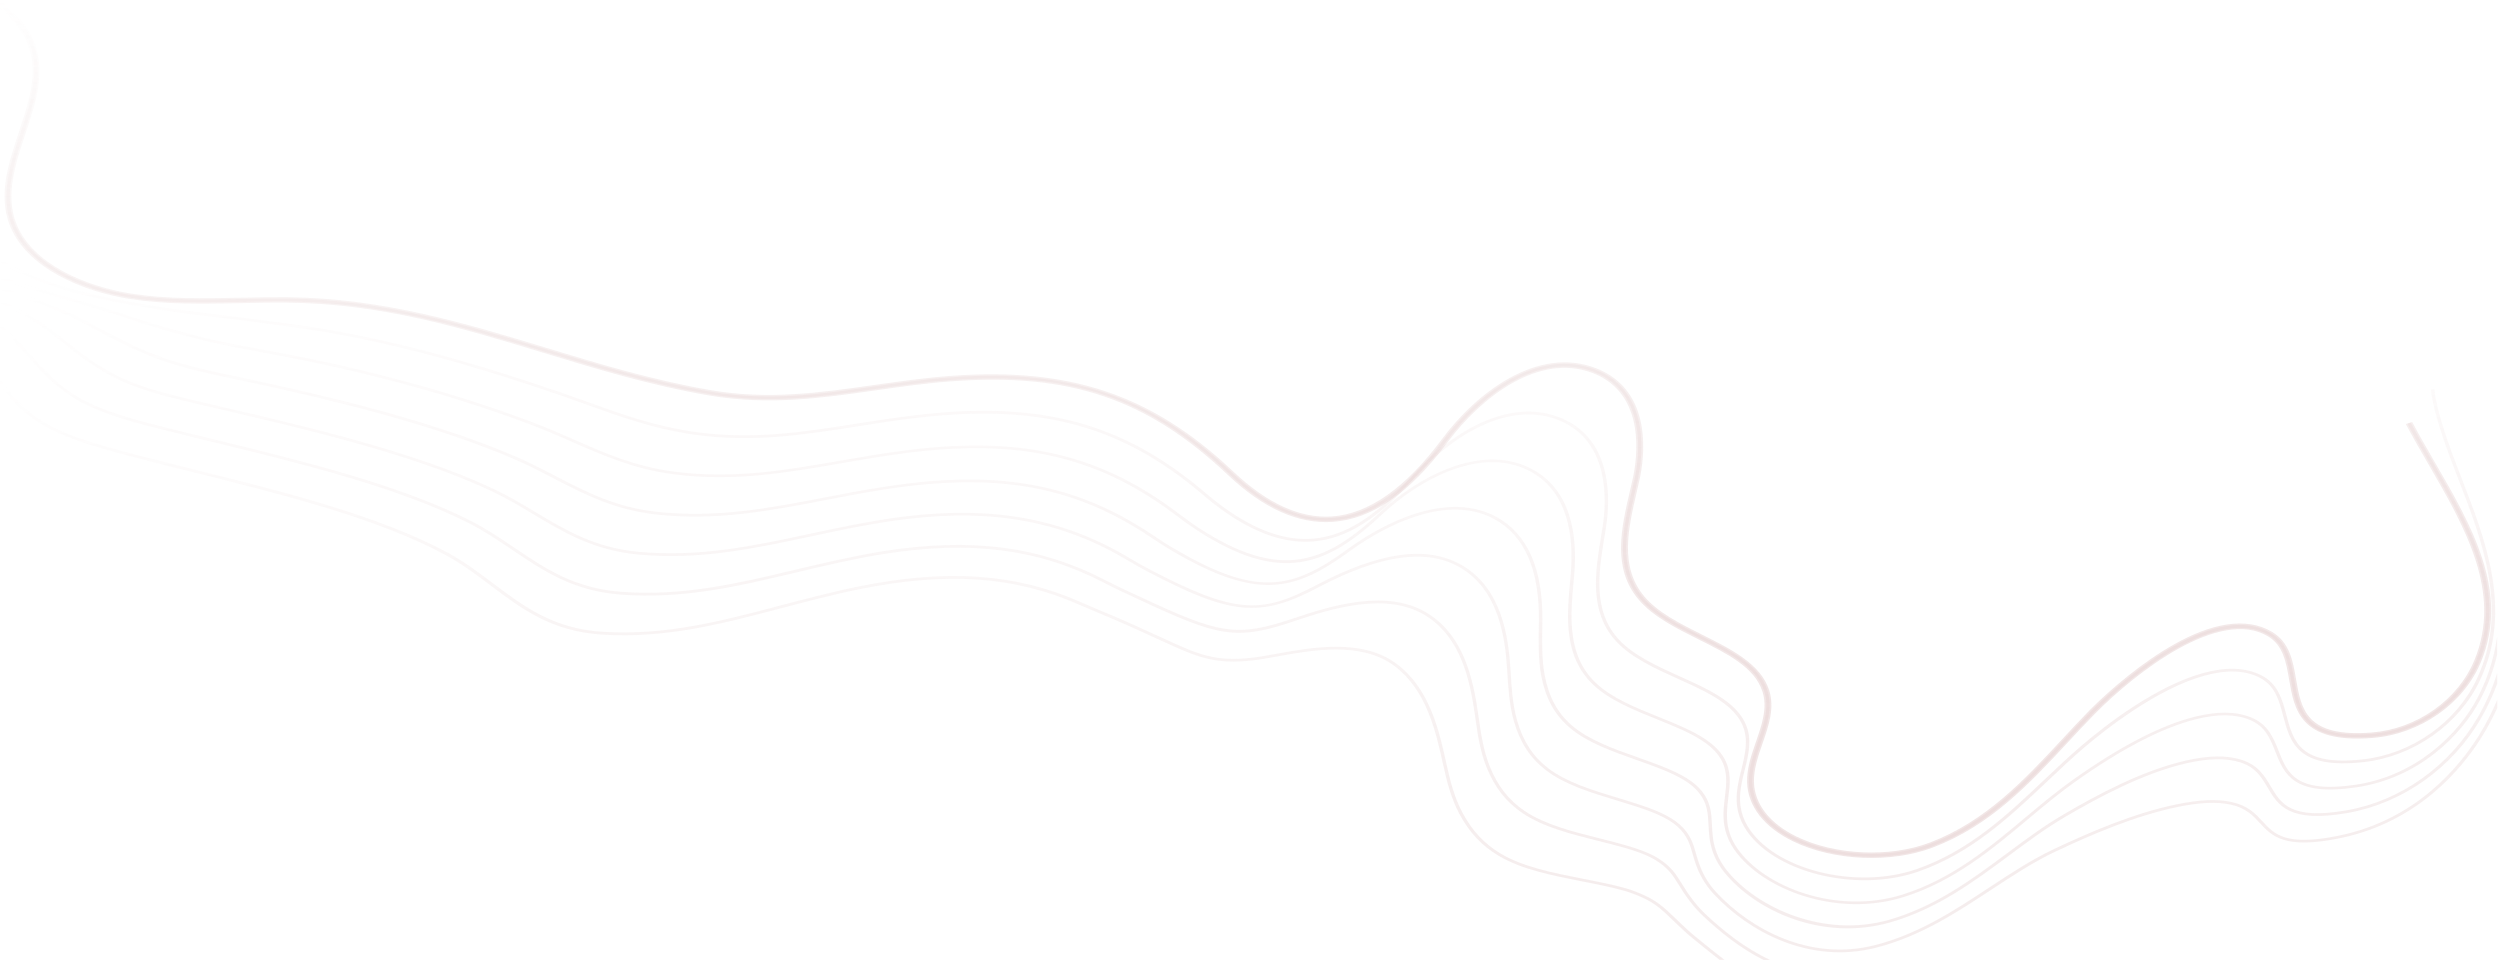<svg width="836" height="321" viewBox="0 0 836 321" fill="none" xmlns="http://www.w3.org/2000/svg">
<g opacity="0.5">
<path opacity="0.7" d="M0.054 126.643C2.906 130.907 6.046 134.943 10.938 138.649C11.389 138.993 11.858 139.336 12.345 139.679C20.847 145.532 32.94 148.752 44.654 151.843C51.243 153.589 58.156 155.306 65.466 157.137C94.309 164.335 127.016 172.492 149.776 184.856C155.372 187.904 160.263 191.581 164.974 195.13C175.317 202.915 185.082 210.27 201.651 211.286C222.752 212.574 241.307 207.666 260.945 202.486C264.862 201.455 268.905 200.382 272.93 199.38C278.291 198.05 282.767 196.991 287.171 196.103C316.791 190.136 339.66 191.739 361.302 201.312C363.269 202.185 365.273 203.044 367.42 203.931C375.832 207.394 382.221 210.342 387.365 212.717C401.029 219.028 406.137 221.389 419.043 219.901C421.191 219.658 423.844 219.171 426.624 218.67C438.825 216.452 455.521 213.418 467.019 221.99C478.174 230.304 481.26 244.385 483.751 255.69C484.852 260.713 486.26 266.494 488.986 271.631C492.235 277.756 496.314 282.149 501.837 285.454C509.31 289.905 519.309 291.88 528.984 293.783L531.98 294.37C537.955 295.572 543.207 296.673 547.016 298.176C553.802 300.866 555.752 302.741 560.95 307.749L562.123 308.88C563.585 310.282 565.192 311.785 567.105 313.33L569.433 315.219C571.78 317.137 574.181 319.083 576.689 320.986H575.029C572.827 319.283 570.697 317.552 568.603 315.863L566.275 313.974C564.325 312.4 562.683 310.883 561.221 309.467L560.048 308.336C554.813 303.299 553.062 301.596 546.492 299.006C542.792 297.546 537.594 296.445 531.691 295.257L528.713 294.67C518.93 292.738 508.822 290.749 501.151 286.184C495.447 282.793 491.242 278.271 487.921 271.989C485.159 266.766 483.733 260.913 482.614 255.847C480.159 244.671 477.091 230.762 466.225 222.648C455.16 214.406 438.807 217.382 426.858 219.557C424.043 220.072 421.371 220.559 419.169 220.802C405.866 222.333 400.271 219.758 386.752 213.519C381.626 211.157 375.254 208.21 366.861 204.761C364.695 203.874 362.691 203.015 360.706 202.142C339.335 192.698 316.719 191.124 287.406 197.019C283.02 197.906 278.561 198.965 273.219 200.282C269.194 201.284 265.151 202.357 261.252 203.387C241.487 208.61 222.842 213.533 201.507 212.231C184.54 211.186 174.613 203.731 164.126 195.832C159.433 192.297 154.596 188.648 149.072 185.643C126.456 173.351 93.84 165.208 65.069 158.039C57.741 156.207 50.828 154.49 44.239 152.744C32.976 149.754 20.215 146.376 11.551 140.395C11.046 140.051 10.559 139.694 10.089 139.336C5.703 136.002 2.635 132.31 -0.001 128.561V126.643H0.054Z" fill="url(#paint0_linear)"/>
<path opacity="0.7" d="M0.054 108.483C1.787 109.9 3.429 111.388 4.964 112.962C6.805 114.851 8.501 116.755 10.144 118.601C14.44 123.452 18.519 128.031 25.125 132.181C25.595 132.467 26.064 132.753 26.551 133.039C34.89 137.847 46.189 140.666 57.127 143.4L57.651 143.528C62.091 144.63 66.676 145.761 71.387 146.906C100.555 154.003 133.604 162.06 157.43 174.18C162.719 176.87 167.466 180.076 172.032 183.167C182.339 190.136 192.067 196.718 207.644 197.892C228.293 199.466 246.451 195.144 265.692 190.579C270.512 189.435 275.493 188.247 280.493 187.174C284.861 186.243 290.005 185.17 295.15 184.355C324.751 179.647 347.765 182.637 369.785 194.085C371.753 195.101 373.774 196.103 375.796 197.047C405.163 210.771 411.282 213.633 429.62 207.737C430.505 207.451 431.479 207.122 432.508 206.793C444.367 202.857 464.222 196.26 478.138 205.562C489.383 213.075 492.632 226.454 494.455 239.791C495.285 245.816 496.134 251.21 498.191 256.319C500.827 262.859 504.527 267.567 509.797 271.159C516.53 275.723 525.826 278.07 534.832 280.331C536.493 280.746 538.154 281.161 539.76 281.59C545.175 283.021 550.716 284.653 554.434 286.985C558.821 289.733 560.301 292.108 562.34 295.399C563.333 297.002 564.47 298.834 566.149 301.023C567.575 302.869 569.019 304.472 570.589 305.932C576.166 311.126 583.332 317.022 591.924 321H589.704C581.708 316.993 575.011 311.441 569.723 306.518C568.116 305.016 566.618 303.384 565.174 301.496C563.459 299.263 562.322 297.432 561.311 295.8C559.344 292.623 557.918 290.334 553.731 287.701C550.157 285.454 544.742 283.851 539.417 282.463C537.811 282.034 536.168 281.633 534.508 281.218C525.41 278.929 515.988 276.568 509.075 271.874C503.624 268.168 499.834 263.331 497.126 256.62C495.033 251.439 494.166 245.987 493.336 239.906C491.531 226.755 488.354 213.59 477.416 206.277C464.041 197.334 444.584 203.787 432.978 207.651C431.949 207.995 430.974 208.309 430.072 208.61C411.21 214.677 405.001 211.787 375.236 197.863C373.197 196.919 371.157 195.903 369.19 194.872C347.44 183.568 324.697 180.605 295.402 185.27C290.294 186.086 285.168 187.145 280.818 188.075C275.836 189.148 270.855 190.336 266.053 191.481C246.722 196.074 228.456 200.425 207.572 198.836C191.652 197.634 181.779 190.951 171.328 183.897C166.78 180.82 162.069 177.643 156.852 174.982C133.153 162.933 100.176 154.89 71.098 147.807C66.387 146.662 61.784 145.546 57.362 144.43L56.839 144.301C45.828 141.554 34.421 138.706 25.938 133.812C25.432 133.526 24.945 133.225 24.476 132.925C17.725 128.689 13.61 124.067 9.26 119.159C7.635 117.327 5.938 115.424 4.115 113.549C2.852 112.261 1.516 111.031 0.108 109.829V108.483H0.054Z" fill="url(#paint1_linear)"/>
<path opacity="0.7" d="M0.054 100.355C6.642 103.318 12.31 106.623 17.291 110.401C18.952 111.66 20.54 112.92 22.093 114.15C27.273 118.257 32.164 122.149 39.312 125.713C39.781 125.942 40.251 126.185 40.756 126.414C48.806 130.163 59.058 132.538 68.986 134.842L72.469 135.658C101.981 142.512 138.694 151.055 165.101 163.519C170.064 165.852 174.613 168.585 178.999 171.218C189.305 177.386 199.034 183.196 213.655 184.541C233.943 186.401 251.776 182.58 270.656 178.545C276.305 177.343 282.135 176.084 288.038 174.996C294.03 173.908 298.813 173.15 303.091 172.649C332.729 169.115 355.905 173.508 378.232 186.916C380.182 188.09 382.167 189.206 384.117 190.236C413.411 205.648 421.931 205.276 440.179 195.659C461.586 184.369 477.614 182.265 489.202 189.206C502.09 196.933 504.454 212.731 505.104 223.95L505.122 224.151C505.447 229.803 505.79 235.656 507.36 241.051C509.382 247.991 512.667 253.028 517.721 256.906C523.876 261.628 532.648 264.276 541.131 266.851C543.297 267.51 545.445 268.154 547.503 268.826C552.593 270.486 558.279 272.618 561.798 275.809C565.3 279 566.148 281.948 567.123 285.383C567.773 287.644 568.495 290.205 570.137 293.167C571.22 295.128 572.502 296.874 574.054 298.519C585.353 310.625 605.172 321.601 626.94 316.063C641.596 312.328 653.581 304.443 665.169 296.802C672.443 292.008 679.32 287.486 686.739 283.98C698.255 278.543 713.344 271.931 727.946 268.955C735.618 267.381 741.448 267.138 746.249 268.196C751.736 269.398 754.227 272.103 756.628 274.707C760.58 279 764.317 283.064 782.042 279.458C807.979 274.178 822.509 256.248 828.881 246.016C831.354 242.052 833.393 238.045 835.09 234.01V236.729C833.592 239.977 831.913 243.211 829.91 246.417C823.466 256.777 808.701 274.965 782.33 280.331C763.865 284.095 759.714 279.587 755.707 275.237C753.415 272.747 751.05 270.186 745.96 269.069C741.339 268.068 735.726 268.297 728.253 269.842C713.795 272.79 698.796 279.372 687.353 284.767C680.024 288.23 673.184 292.738 665.927 297.503C654.249 305.188 642.174 313.144 627.319 316.922C604.973 322.617 584.685 311.427 573.152 299.063C571.563 297.36 570.228 295.557 569.109 293.539C567.412 290.506 566.672 287.887 566.022 285.597C565.083 282.292 564.271 279.43 560.968 276.425C557.611 273.377 552.088 271.302 547.106 269.685C545.048 269.012 542.918 268.368 540.752 267.71C532.161 265.106 523.28 262.415 516.963 257.564C511.746 253.557 508.335 248.377 506.277 241.265C504.689 235.785 504.346 229.889 504.003 224.193L503.985 223.993C503.335 212.96 501.043 197.42 488.534 189.936C477.398 183.253 461.803 185.385 440.847 196.418C421.317 206.721 411.66 205.805 383.503 190.994C381.517 189.95 379.514 188.834 377.546 187.646C355.49 174.395 332.585 170.059 303.272 173.551C299.03 174.052 294.265 174.796 288.308 175.883C282.424 176.971 276.594 178.216 270.963 179.418C251.974 183.482 234.051 187.317 213.528 185.442C198.583 184.068 188.746 178.173 178.313 171.934C173.945 169.315 169.415 166.61 164.505 164.292C138.225 151.885 101.584 143.371 72.144 136.517L68.661 135.701C58.679 133.383 48.355 130.993 40.178 127.187C39.673 126.958 39.186 126.714 38.716 126.471C31.442 122.851 26.515 118.93 21.28 114.78C19.728 113.549 18.158 112.304 16.497 111.045C11.732 107.425 6.299 104.248 0.054 101.386V100.355Z" fill="url(#paint2_linear)"/>
<path opacity="0.7" d="M0.052 95.962C2.687 96.835 5.269 97.68 7.777 98.538C16.243 101.472 23.372 104.505 29.6 107.825L31.982 109.099C38.967 112.848 45.014 116.082 53.479 119.23C53.949 119.402 54.436 119.588 54.923 119.76C62.414 122.407 71.349 124.296 79.977 126.113L83.659 126.9C108.441 132.195 144.631 140.652 172.752 152.816C177.301 154.776 181.579 157.008 185.73 159.169C196.109 164.55 205.91 169.644 219.646 171.147C239.645 173.322 257.207 169.93 275.798 166.353C282.206 165.122 288.83 163.834 295.563 162.804C301.447 161.902 306.501 161.287 311.031 160.915C341.157 158.454 363.773 164.063 386.678 179.704C388.591 181.006 390.541 182.237 392.454 183.367C420.034 199.566 431.712 197.491 450.791 183.525C457.686 178.473 481.638 162.761 500.283 172.792C510.842 178.473 516.059 190.336 515.77 208.052L515.752 209.268C515.662 214.749 515.553 220.43 516.528 225.739C517.918 233.08 520.824 238.446 525.661 242.61C531.329 247.49 539.704 250.452 547.79 253.314C550.281 254.187 552.862 255.103 555.263 256.047C562.465 258.852 566.616 261.428 569.143 264.619C572.121 268.368 572.302 272.032 572.482 275.895C572.627 278.829 572.771 281.862 574.107 285.297C574.901 287.357 576.056 289.318 577.5 291.107C587.644 303.685 610.062 313.745 631.613 307.606C647.136 303.184 659.356 294.112 671.16 285.34C677.46 280.66 683.416 276.224 689.842 272.475C701.285 265.778 716.285 257.679 730.905 254.345C738.504 252.599 744.623 252.513 749.551 254.073C755.128 255.833 757.276 259.467 759.352 262.973C762.781 268.769 765.994 274.264 784.802 270.958C802.797 267.81 819.187 256.133 828.645 239.748C831.442 234.897 833.5 230.003 835.07 225.109V228.601C833.644 232.465 831.894 236.314 829.691 240.135C820.089 256.792 803.393 268.64 785.036 271.86C765.326 275.309 761.752 269.241 758.287 263.374C756.229 259.868 754.28 256.563 749.117 254.931C744.424 253.443 738.558 253.543 731.212 255.232C716.772 258.523 701.881 266.579 690.51 273.219C684.156 276.94 678.218 281.347 671.937 286.012C660.042 294.842 647.732 303.986 631.992 308.479C609.647 314.847 587.175 304.816 576.526 291.608C575.027 289.747 573.836 287.715 573.006 285.569C571.634 282.02 571.49 278.929 571.327 275.938C571.129 272.032 570.966 268.669 568.15 265.12C565.75 262.072 561.725 259.611 554.739 256.877C552.357 255.947 549.902 255.074 547.303 254.158C539.108 251.268 530.625 248.263 524.795 243.24C519.795 238.933 516.799 233.423 515.373 225.882C514.38 220.487 514.488 214.778 514.579 209.254L514.597 208.038C514.886 190.651 509.85 179.046 499.615 173.536C481.674 163.892 458.3 179.246 451.549 184.183C432.831 197.892 420.395 200.911 391.75 184.083C389.801 182.938 387.851 181.693 385.902 180.377C363.268 164.922 340.904 159.37 311.14 161.802C306.645 162.174 301.628 162.775 295.779 163.677C289.065 164.707 282.459 165.981 276.051 167.226C257.352 170.832 239.681 174.238 219.465 172.048C205.44 170.517 195.098 165.137 185.08 159.942C180.947 157.796 176.687 155.578 172.175 153.631C144.161 141.525 108.062 133.082 83.334 127.802L79.67 127.029C71.006 125.198 62.035 123.294 54.454 120.633C53.949 120.461 53.461 120.275 52.974 120.103C44.419 116.926 38.047 113.521 31.314 109.9L28.932 108.627C22.759 105.335 15.683 102.33 7.29 99.411C4.926 98.595 2.507 97.794 0.034 96.978V95.962H0.052Z" fill="url(#paint3_linear)"/>
<path opacity="0.7" d="M0.053 92.314C6.37 94.632 13.103 96.664 19.799 98.581C27.452 100.771 34.907 102.931 41.892 105.278C50.791 108.255 58.498 110.501 67.649 112.777L69.111 113.134C75.248 114.608 82.017 115.853 88.569 117.07C91.276 117.57 93.984 118.071 96.655 118.586C126.527 124.353 156.273 132.71 180.388 142.126C184.359 143.672 188.239 145.375 191.976 147.02C202.571 151.685 212.571 156.078 225.639 157.738C245.403 160.257 262.767 157.238 281.142 154.032C288.235 152.801 295.581 151.514 303.126 150.569C309.01 149.839 314.209 149.367 318.992 149.152C349.261 147.75 372.022 154.719 395.126 172.463C397.003 173.909 398.898 175.254 400.793 176.484C428.157 194.329 443.21 188.448 461.423 171.376C474.13 159.47 494.815 148.394 511.348 156.379C525.788 163.348 527.503 179.69 526.42 192.154L526.221 194.429C525.734 199.738 525.229 205.219 525.698 210.428C526.402 218.141 528.911 223.822 533.586 228.315C538.856 233.381 546.906 236.629 554.686 239.763C557.465 240.879 560.353 242.038 563.007 243.254C567.79 245.444 573.656 248.563 576.472 253.4C579.035 257.793 578.53 262.072 577.97 266.594C577.555 270.028 577.122 273.592 578.06 277.398C578.602 279.616 579.576 281.72 580.93 283.666C589.991 296.716 614.394 306.046 636.271 299.12C652.768 293.912 665.223 283.48 677.262 273.391C682.334 269.155 687.568 264.762 692.929 260.956C708.722 249.708 722.494 242.568 733.848 239.706C741.537 237.774 747.746 237.845 752.836 239.935C758.468 242.253 760.255 246.76 761.987 251.139C764.875 258.437 767.583 265.349 787.564 262.444C807.978 259.453 822.057 245.501 828.428 233.438C832.038 226.583 834.078 219.686 835.053 212.803V218.87C833.879 223.85 832.093 228.83 829.493 233.796C823.014 246.088 808.646 260.298 787.78 263.317C766.807 266.365 763.792 258.752 760.886 251.383C759.153 247.004 757.529 242.854 752.313 240.722C747.511 238.747 741.573 238.69 734.191 240.55C722.982 243.369 709.354 250.452 693.687 261.6C688.362 265.392 683.381 269.57 678.092 273.992C665.963 284.152 653.418 294.656 636.686 299.95C614.25 307.034 589.233 297.475 579.919 284.081C578.511 282.049 577.501 279.859 576.923 277.555C575.948 273.62 576.382 270 576.815 266.494C577.338 262.101 577.844 257.936 575.407 253.772C573.313 250.18 569.306 247.175 562.411 244.027C559.776 242.825 556.906 241.666 554.144 240.55C546.257 237.373 538.098 234.096 532.665 228.873C527.846 224.237 525.247 218.384 524.525 210.47C524.055 205.19 524.561 199.666 525.048 194.329L525.247 192.068C526.312 179.847 524.669 163.863 510.735 157.123C494.815 149.424 474.689 160.3 462.271 171.934C443.589 189.464 428.139 195.474 400.035 177.157C398.122 175.912 396.209 174.538 394.296 173.093C371.445 155.549 348.936 148.652 319.028 150.04C314.263 150.254 309.119 150.727 303.271 151.456C295.762 152.401 288.452 153.674 281.358 154.905C262.875 158.125 245.403 161.158 225.44 158.626C212.192 156.937 201.632 152.301 191.398 147.807C187.68 146.176 183.817 144.473 179.864 142.942C155.804 133.555 126.166 125.226 96.366 119.474C93.695 118.959 90.987 118.458 88.298 117.957C81.728 116.741 74.923 115.496 68.768 114.007L67.288 113.65C58.083 111.36 50.357 109.113 41.423 106.123C34.474 103.79 27.037 101.644 19.384 99.454C12.832 97.579 6.244 95.59 0.035 93.344V92.314H0.053Z" fill="url(#paint4_linear)"/>
<path opacity="0.7" d="M814.064 130.163C814.479 134.327 815.653 138.392 816.898 142.527C818.631 148.194 820.869 153.975 823.234 160.1C831.248 180.763 840.309 204.188 829.298 227.499C822.331 242.224 807.115 252.957 790.509 254.831C768.236 257.35 765.817 248.234 763.489 239.405C762.099 234.168 760.799 229.217 755.529 226.569C750.619 224.094 744.627 223.893 737.19 225.94C721.108 230.347 703.636 244.271 696.867 250.052C692.625 253.672 688.456 257.636 684.413 261.457C672.049 273.162 659.251 285.283 641.4 291.493C620.444 298.777 592.233 291.551 583.334 276.625C582.017 274.422 581.204 272.06 580.879 269.599C580.32 265.335 581.349 261.242 582.323 257.278C583.587 252.17 584.778 247.347 582.684 242.496C580.879 238.332 576.999 234.869 570.104 231.249C567.306 229.789 564.219 228.401 561.241 227.056C553.57 223.593 545.646 220.015 540.556 214.577C535.899 209.583 533.715 203.401 533.679 195.13C533.679 189.979 534.528 184.67 535.376 179.518C535.556 178.388 535.737 177.272 535.917 176.155C537.217 167.913 538.444 147.951 521.857 140.767C504.619 133.269 484.764 146.305 472.996 159.756C461.155 173.279 450.506 180.033 439.441 181.035C429.767 181.908 419.587 178.388 408.342 170.288C406.519 168.986 404.642 167.484 402.728 165.852C379.805 146.176 357.135 137.948 326.955 138.32C321.938 138.377 316.649 138.692 310.801 139.264C302.57 140.08 294.592 141.339 286.867 142.556C268.546 145.446 251.219 148.165 231.436 145.246C218.386 143.314 207.069 139.25 196.131 135.301C193.297 134.285 190.463 133.254 187.593 132.267C168.334 125.641 139.292 116.225 109.42 111.16C100.72 109.686 91.659 108.498 83.103 107.411L81.623 107.225C78.555 106.838 75.576 106.48 72.652 106.123C66.263 105.364 60.234 104.634 53.935 103.633C47.202 102.559 39.368 101.257 31.499 99.511C21.391 97.251 9.442 93.573 0.038 87.706V86.518C9.388 92.557 21.553 96.335 31.806 98.624C39.621 100.37 47.455 101.658 54.151 102.731C60.433 103.733 66.443 104.448 72.815 105.207C75.739 105.55 78.717 105.908 81.803 106.309L83.284 106.495C91.839 107.582 100.918 108.77 109.654 110.258C139.617 115.353 168.749 124.783 188.044 131.423C190.932 132.41 193.766 133.44 196.6 134.456C207.971 138.549 218.711 142.427 231.635 144.33C251.201 147.221 268.42 144.516 286.632 141.64C294.376 140.424 302.372 139.164 310.656 138.349C316.559 137.762 321.883 137.461 326.937 137.39C357.477 137.003 380.401 145.332 403.559 165.223C405.454 166.84 407.313 168.314 409.118 169.601C420.11 177.515 429.983 180.964 439.315 180.105C450.019 179.146 460.415 172.506 472.057 159.212C484.097 145.461 504.493 132.152 522.416 139.951C539.618 147.392 538.39 167.813 537.055 176.241C536.874 177.357 536.694 178.474 536.513 179.604C535.683 184.727 534.816 190.007 534.834 195.102C534.853 203.172 536.964 209.183 541.477 214.005C546.44 219.285 554.256 222.82 561.819 226.226C564.815 227.585 567.92 228.973 570.735 230.447C575.537 232.966 581.349 236.572 583.767 242.167C585.969 247.247 584.742 252.198 583.442 257.421C582.468 261.328 581.475 265.349 582.017 269.485C582.323 271.846 583.118 274.107 584.363 276.21C593.009 290.735 620.481 297.732 640.913 290.635C658.529 284.51 671.237 272.475 683.51 260.856C687.553 257.021 691.759 253.057 696.001 249.408C704.484 242.167 721.054 229.374 736.793 225.052C744.464 222.949 750.98 223.192 756.125 225.782C761.792 228.644 763.218 234.01 764.59 239.205C766.918 248.005 769.12 256.305 790.329 253.915C806.519 252.084 821.392 241.58 828.197 227.156C839.081 204.146 830.056 180.878 822.114 160.343C819.732 154.218 817.494 148.423 815.761 142.727C814.552 138.721 813.324 134.456 812.891 130.221" fill="url(#paint5_linear)"/>
<path opacity="0.7" d="M806.121 141.297C808.431 145.675 810.94 150.011 813.612 154.605C825.958 175.898 838.701 197.907 829.116 221.189C823.431 234.998 809.009 245.101 793.252 246.331C769.697 248.163 767.874 237.588 766.105 227.356C765.058 221.303 764.065 215.579 758.759 212.417C742.279 202.629 714.103 224.194 700.061 238.489C696.956 241.652 693.87 244.972 690.873 248.192C678.275 261.743 665.261 275.752 646.11 283.036C632.248 288.302 613.277 287.458 599.957 280.99C590.445 276.368 585.066 269.499 584.831 261.643C584.687 257.078 586.275 252.542 587.791 248.149C589.813 242.296 591.744 236.772 589.975 231.191C587.34 222.906 578.117 218.298 568.334 213.418C560.897 209.712 553.208 205.877 548.443 200.225C539.707 189.879 542.739 176.814 545.663 164.192C545.97 162.847 546.277 161.516 546.584 160.2C548.046 153.603 551.367 131.523 532.992 124.368C514.617 117.227 494.961 132.381 483.716 147.536C471.081 164.536 458.591 173.222 445.487 174.081C434.332 174.81 422.78 169.602 411.138 158.597C384.045 132.982 358.036 124.139 318.308 127.058C309.41 127.716 300.818 128.933 292.515 130.12C274.447 132.696 257.372 135.143 237.969 131.924C237.788 131.895 237.59 131.866 237.409 131.823C217.952 128.503 199.739 122.966 182.123 117.614C155.355 109.486 127.685 101.071 95.953 100.757C90.809 100.699 85.557 100.814 80.467 100.928C68.319 101.186 55.738 101.443 43.627 99.54C28.05 97.079 9.314 89.366 3.791 75.042C-0.035 65.111 3.466 54.607 6.86 44.433C10.343 33.944 13.971 23.111 9.26 13.18C7.257 8.973 3.918 5.352 0.073 2.018V0.659C4.369 4.279 8.123 8.2 10.325 12.865C15.162 23.068 11.498 34.058 7.961 44.676C4.621 54.721 1.156 65.096 4.892 74.784C10.181 88.522 28.014 96.034 43.194 98.538C43.41 98.581 43.627 98.61 43.844 98.639C55.847 100.528 68.337 100.256 80.43 100.012C85.52 99.912 90.791 99.798 95.953 99.841C127.883 100.17 155.644 108.613 182.502 116.769C200.082 122.107 218.24 127.631 237.626 130.95C237.806 130.979 238.005 131.008 238.185 131.051C257.372 134.227 274.339 131.809 292.299 129.233C300.62 128.046 309.229 126.815 318.182 126.157C357.801 123.252 384.984 132.482 411.987 158.025C423.376 168.8 434.603 173.895 445.361 173.193C458.049 172.363 470.269 163.82 482.687 147.092C494.185 131.609 514.383 116.154 533.461 123.567C552.558 130.993 549.165 153.617 547.685 160.372C547.396 161.688 547.089 163.033 546.764 164.378C543.876 176.828 540.898 189.693 549.363 199.738C554.002 205.219 561.583 209.011 568.911 212.66C578.893 217.64 588.315 222.334 591.058 230.977C592.899 236.787 590.86 242.682 588.874 248.392C587.376 252.713 585.824 257.193 585.95 261.614C586.185 269.141 591.347 275.752 600.516 280.203C613.53 286.513 632.049 287.343 645.568 282.206C664.449 275.023 677.39 261.113 689.899 247.648C692.895 244.428 695.981 241.094 699.104 237.931C702.66 234.325 731.521 205.763 752.694 209.269C755.04 209.655 757.297 210.442 759.408 211.701C765.112 215.093 766.177 221.275 767.206 227.242C768.975 237.502 770.635 247.19 793.107 245.444C808.413 244.256 822.438 234.397 827.997 220.917C837.455 197.978 824.785 176.127 812.547 154.991C810.002 150.598 807.367 146.047 805.038 141.654" fill="url(#paint6_linear)"/>
<path d="M806.643 141.124C808.953 145.489 811.462 149.825 814.116 154.418C826.516 175.783 839.313 197.878 829.638 221.317C823.881 235.298 809.26 245.53 793.286 246.774C769.19 248.649 767.222 237.359 765.508 227.399C764.479 221.432 763.504 215.808 758.378 212.76C742.26 203.172 714.391 224.58 700.474 238.747C697.37 241.895 694.283 245.215 691.305 248.434C678.67 262.029 665.602 276.081 646.325 283.408C632.3 288.745 613.096 287.887 599.63 281.347C589.938 276.639 584.487 269.642 584.234 261.628C584.09 257.006 585.678 252.427 587.212 248.005C589.216 242.21 591.111 236.743 589.378 231.291C586.797 223.177 577.664 218.627 567.989 213.804C560.498 210.07 552.773 206.206 547.936 200.482C539.073 189.978 542.124 176.828 545.066 164.12C545.373 162.775 545.68 161.444 545.986 160.128C547.43 153.603 550.734 131.794 532.702 124.782C514.67 117.785 495.303 132.782 484.166 147.764C471.441 164.907 458.788 173.651 445.503 174.524C434.15 175.268 422.436 170.002 410.667 158.883C383.719 133.411 357.836 124.611 318.343 127.501C309.462 128.145 300.889 129.376 292.604 130.564C274.301 133.182 257.046 135.601 237.263 132.267C217.752 128.932 199.521 123.394 181.887 118.028C153.946 109.528 127.539 101.515 95.916 101.2C90.772 101.142 85.537 101.257 80.447 101.371C68.263 101.629 55.665 101.887 43.481 99.983C27.651 97.493 8.79 89.68 3.212 75.17C-0.669 65.11 2.869 54.535 6.263 44.318C9.89 33.428 13.32 23.139 8.681 13.337C6.768 9.301 3.681 5.881 0.035 2.676V0C4.548 3.749 8.519 7.828 10.829 12.707C15.739 23.053 12.039 34.1 8.483 44.79C5.162 54.764 1.714 65.082 5.396 74.641C10.685 88.378 28.789 95.819 43.914 98.195C55.845 100.069 68.318 99.812 80.375 99.554C85.483 99.454 90.754 99.339 95.934 99.382C127.954 99.697 155.787 108.154 182.699 116.325C200.261 121.663 218.401 127.172 237.733 130.478C256.938 133.769 274.121 131.336 292.189 128.761C300.528 127.573 309.137 126.342 318.126 125.684C357.962 122.765 385.271 132.038 412.436 157.71C423.699 168.356 434.764 173.408 445.323 172.706C457.651 171.891 470.051 163.19 482.199 146.834C493.823 131.179 514.291 115.581 533.731 123.137C553.188 130.707 549.777 153.588 548.261 160.428C547.972 161.745 547.665 163.09 547.34 164.435C544.47 176.799 541.51 189.578 549.867 199.466C554.434 204.875 561.961 208.624 569.235 212.259C578.873 217.067 588.819 222.033 591.616 230.848C593.493 236.772 591.436 242.739 589.432 248.492C587.934 252.785 586.4 257.235 586.526 261.585C586.743 268.955 591.833 275.423 600.822 279.787C613.673 286.027 631.976 286.842 645.332 281.762C664.086 274.636 676.992 260.755 689.464 247.347C692.46 244.127 695.547 240.793 698.669 237.616C702.243 233.981 731.321 205.219 752.855 208.796C755.273 209.197 757.584 209.998 759.768 211.3C765.67 214.806 766.753 221.074 767.8 227.156C769.533 237.187 771.157 246.66 793.07 244.957C808.159 243.784 821.985 234.053 827.454 220.745C836.84 197.978 824.224 176.212 812.022 155.162C809.477 150.769 806.842 146.219 804.513 141.811" fill="url(#paint7_linear)"/>
</g>
<defs>
<linearGradient id="paint0_linear" x1="288.344" y1="126.643" x2="288.344" y2="320.986" gradientUnits="userSpaceOnUse">
<stop stop-color="#B98787" stop-opacity="0"/>
<stop offset="0.844" stop-color="#CCA1A1" stop-opacity="0.53"/>
</linearGradient>
<linearGradient id="paint1_linear" x1="295.989" y1="108.483" x2="295.989" y2="321" gradientUnits="userSpaceOnUse">
<stop stop-color="#B98787" stop-opacity="0"/>
<stop offset="0.844" stop-color="#CCA1A1" stop-opacity="0.53"/>
</linearGradient>
<linearGradient id="paint2_linear" x1="417.572" y1="100.355" x2="417.572" y2="318.448" gradientUnits="userSpaceOnUse">
<stop stop-color="#B98787" stop-opacity="0"/>
<stop offset="0.844" stop-color="#CCA1A1" stop-opacity="0.53"/>
</linearGradient>
<linearGradient id="paint3_linear" x1="417.552" y1="95.962" x2="417.552" y2="310.444" gradientUnits="userSpaceOnUse">
<stop stop-color="#B98787" stop-opacity="0"/>
<stop offset="0.844" stop-color="#CCA1A1" stop-opacity="0.53"/>
</linearGradient>
<linearGradient id="paint4_linear" x1="417.544" y1="92.314" x2="417.544" y2="302.353" gradientUnits="userSpaceOnUse">
<stop stop-color="#B98787" stop-opacity="0"/>
<stop offset="0.844" stop-color="#CCA1A1" stop-opacity="0.53"/>
</linearGradient>
<linearGradient id="paint5_linear" x1="417.219" y1="86.518" x2="417.219" y2="294.354" gradientUnits="userSpaceOnUse">
<stop stop-color="#B98787" stop-opacity="0"/>
<stop offset="0.844" stop-color="#CCA1A1" stop-opacity="0.53"/>
</linearGradient>
<linearGradient id="paint6_linear" x1="416.274" y1="0.659" x2="416.274" y2="286.48" gradientUnits="userSpaceOnUse">
<stop stop-color="#B98787" stop-opacity="0"/>
<stop offset="0.844" stop-color="#CCA1A1" stop-opacity="0.53"/>
</linearGradient>
<linearGradient id="paint7_linear" x1="416.537" y1="0" x2="416.537" y2="286.899" gradientUnits="userSpaceOnUse">
<stop stop-color="#B98787" stop-opacity="0"/>
<stop offset="0.844" stop-color="#CCA1A1" stop-opacity="0.53"/>
</linearGradient>
</defs>
</svg>
